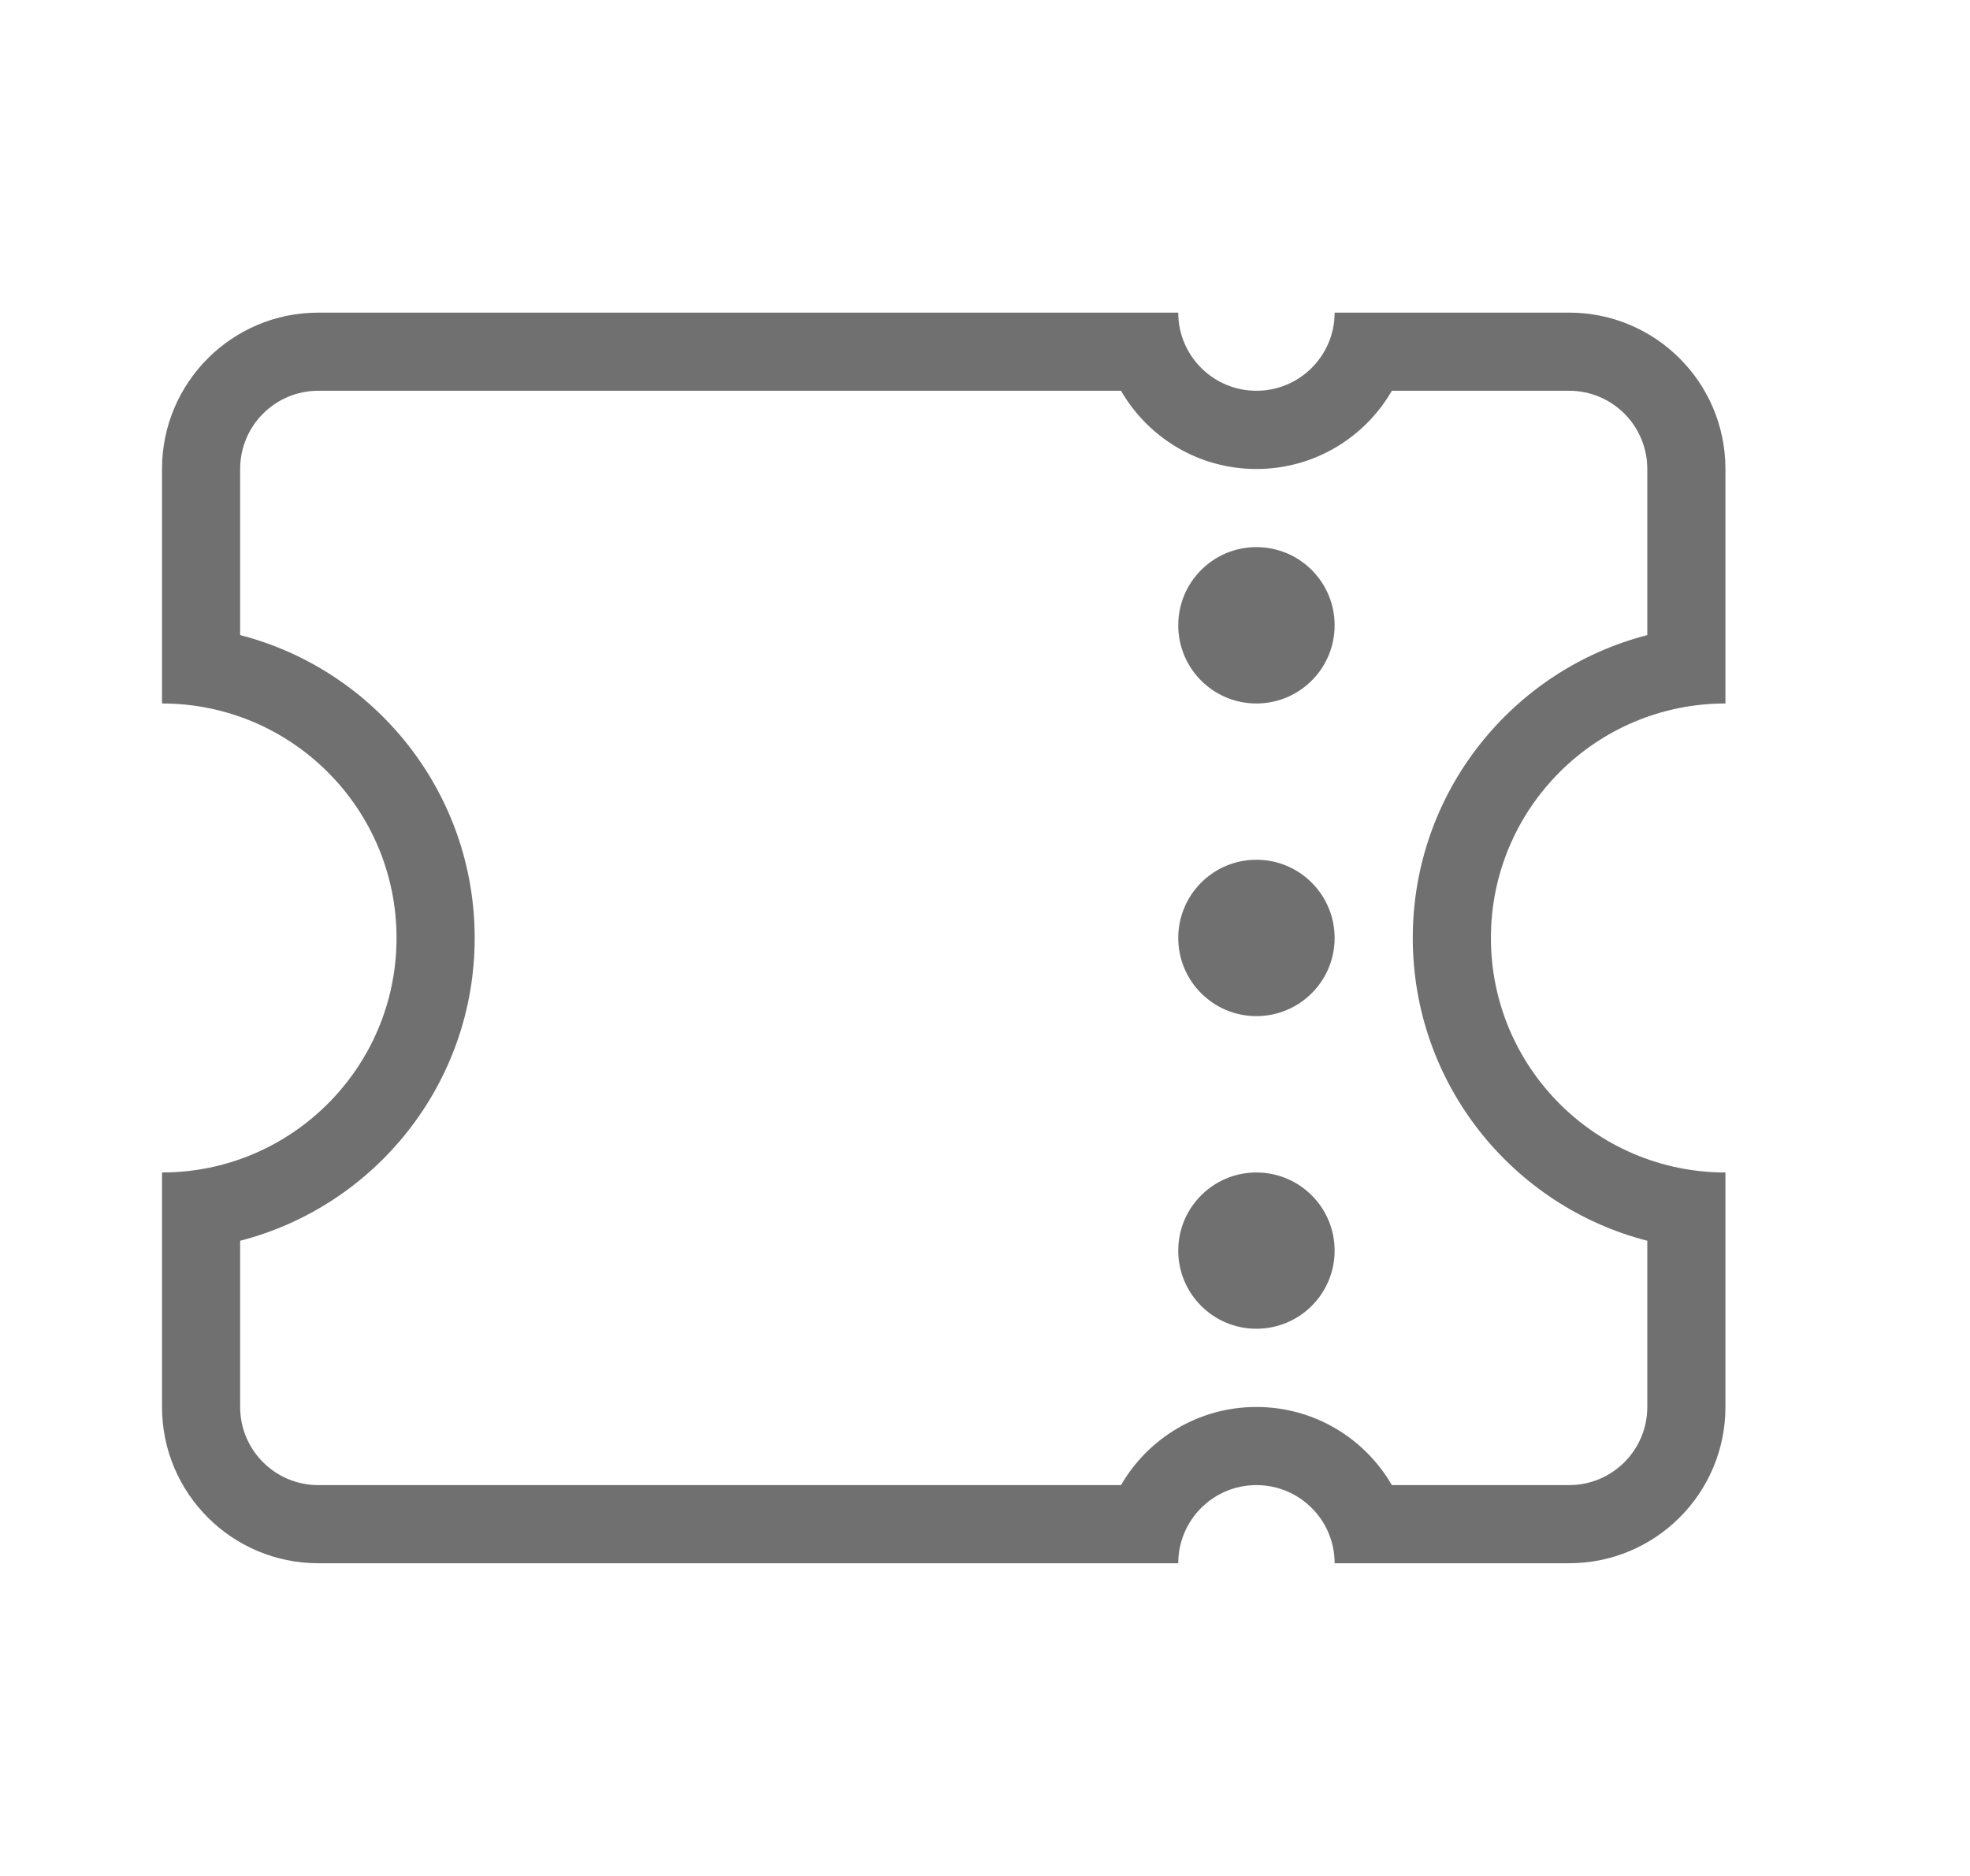 <svg width="21" height="20" viewBox="0 0 21 20" fill="none" xmlns="http://www.w3.org/2000/svg">
<path fill-rule="evenodd" clip-rule="evenodd" d="M13.393 5C14.01 5 14.549 4.665 14.837 4.166H16.727C17.187 4.166 17.56 4.539 17.56 5V6.771C16.122 7.141 15.06 8.447 15.06 10C15.06 11.553 16.122 12.858 17.56 13.228V15C17.56 15.46 17.187 15.833 16.727 15.833H14.837C14.549 15.335 14.01 15 13.393 15C12.776 15 12.238 15.335 11.95 15.833H3.393C2.933 15.833 2.56 15.46 2.56 15V13.228C3.998 12.858 5.06 11.553 5.06 10C5.06 8.447 3.998 7.141 2.56 6.771V5C2.56 4.539 2.933 4.166 3.393 4.166H11.95C12.238 4.665 12.776 5 13.393 5ZM15.893 10C15.893 8.619 17.012 7.5 18.393 7.5V5C18.393 4.079 17.647 3.333 16.727 3.333H14.227C14.227 3.793 13.854 4.166 13.393 4.166C12.933 4.166 12.56 3.793 12.56 3.333H3.393C2.473 3.333 1.727 4.079 1.727 5V7.5C3.107 7.5 4.227 8.619 4.227 10C4.227 11.38 3.107 12.5 1.727 12.5V15C1.727 15.92 2.473 16.666 3.393 16.666H12.56C12.56 16.206 12.933 15.833 13.393 15.833C13.854 15.833 14.227 16.206 14.227 16.666H16.727C17.647 16.666 18.393 15.92 18.393 15V12.5C17.012 12.5 15.893 11.38 15.893 10ZM13.393 7.5C13.854 7.5 14.227 7.127 14.227 6.666C14.227 6.206 13.854 5.833 13.393 5.833C12.933 5.833 12.56 6.206 12.56 6.666C12.56 7.127 12.933 7.5 13.393 7.5ZM13.393 10.833C13.854 10.833 14.227 10.46 14.227 10C14.227 9.539 13.854 9.166 13.393 9.166C12.933 9.166 12.56 9.539 12.56 10C12.56 10.46 12.933 10.833 13.393 10.833ZM14.227 13.333C14.227 13.793 13.854 14.166 13.393 14.166C12.933 14.166 12.56 13.793 12.56 13.333C12.56 12.873 12.933 12.5 13.393 12.5C13.854 12.5 14.227 12.873 14.227 13.333Z" fill="#707070"/>
</svg>
